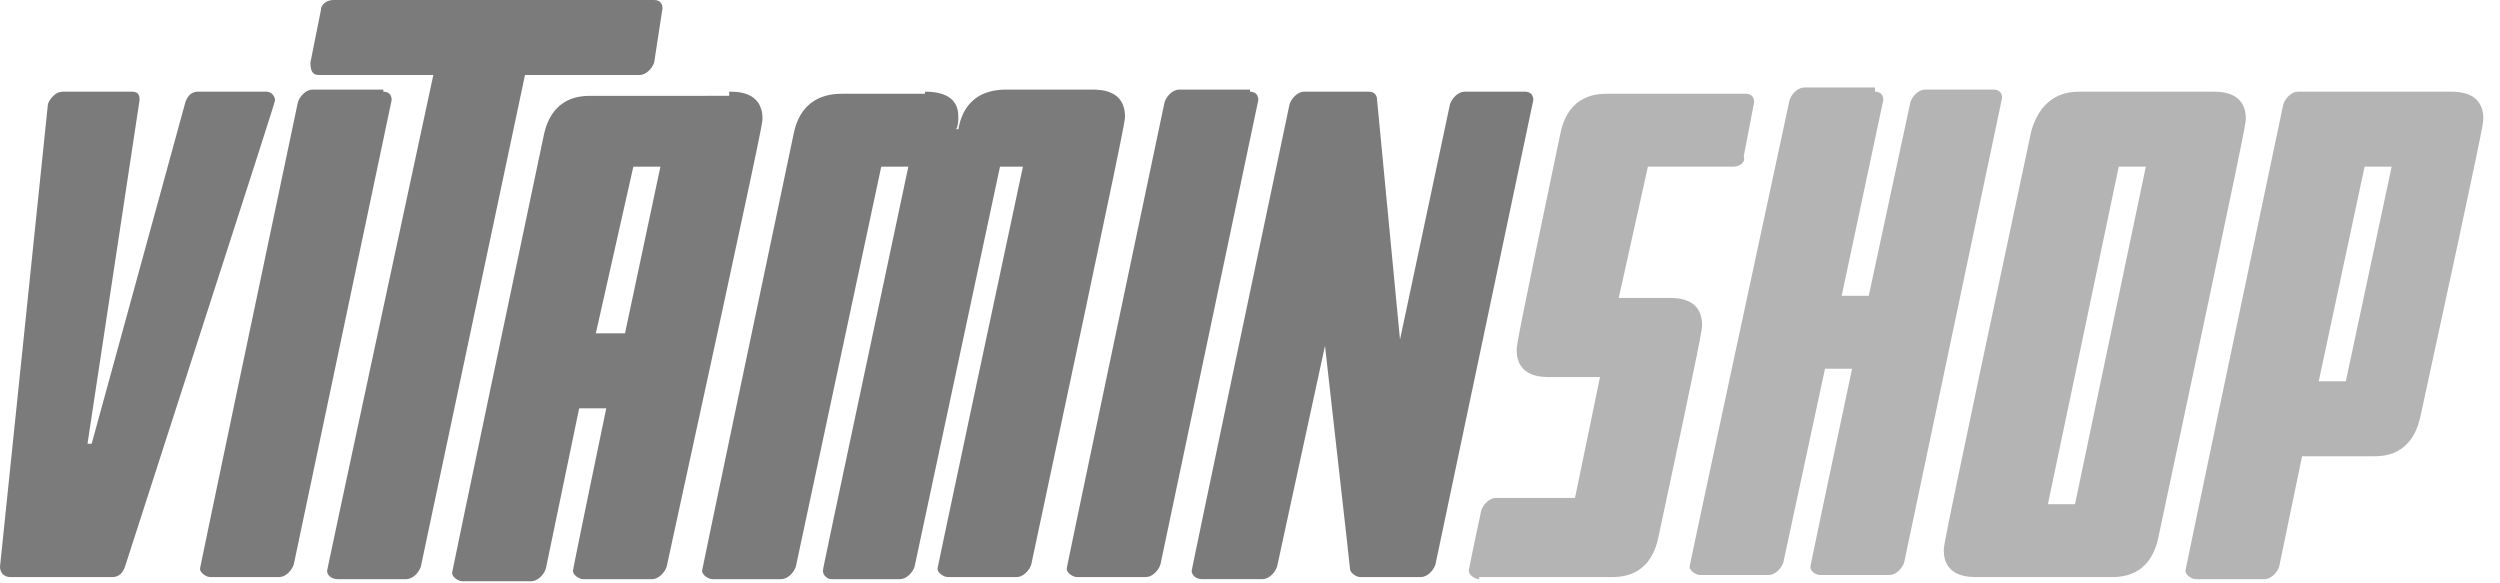 <?xml version="1.0" encoding="utf-8"?>
<!-- Generator: Adobe Illustrator 19.0.0, SVG Export Plug-In . SVG Version: 6.00 Build 0)  -->
<svg version="1.1" id="Layer_1" xmlns="http://www.w3.org/2000/svg" xmlns:xlink="http://www.w3.org/1999/xlink" x="0px" y="0px"
	 viewBox="0 0 120 28" style="enable-background:new 0 0 120 28;" xml:space="preserve">
<style type="text/css">
	.st0{fill:#7B7B7B;}
	.st1{fill:#B4B4B4;}
</style>
<g id="XMLID_2_">
	<path id="XMLID_3_" class="st0" d="M6.3,4.4c0.3,0,0.4,0.1,0.4,0.4L4.2,21.3h0.2L8.9,4.9C9,4.6,9.2,4.4,9.5,4.4h3.3
		c0.2,0,0.4,0.2,0.4,0.4c0,0.1,0,0.1-7.2,22.4c-0.1,0.3-0.3,0.5-0.6,0.5H0.5c-0.3,0-0.5-0.2-0.5-0.5L2.3,5c0.1-0.3,0.4-0.6,0.7-0.6
		H6.3z"/>
	<path id="XMLID_5_" class="st0" d="M18.4,4.4c0.3,0,0.4,0.2,0.4,0.4l-4.7,22.3c-0.1,0.3-0.4,0.6-0.7,0.6h-3.3
		c-0.2,0-0.5-0.2-0.5-0.4c0,0,0-0.1,4.7-22.4c0.1-0.3,0.4-0.6,0.7-0.6H18.4z"/>
	<path id="XMLID_7_" class="st0" d="M31.4,0c0.3,0,0.4,0.2,0.4,0.4L31.4,3c-0.1,0.3-0.4,0.6-0.7,0.6h-5.5l-5,23.6
		c-0.1,0.3-0.4,0.6-0.7,0.6h-3.3c-0.3,0-0.5-0.2-0.5-0.4c0,0,0-0.1,5.1-23.8h-5.5c-0.3,0-0.4-0.2-0.4-0.6l0.5-2.5
		C15.4,0.2,15.7,0,16,0H31.4z"/>
	<path id="XMLID_9_" class="st0" d="M35,4.4c0.4,0,1.6,0,1.6,1.3c0,0.2,0,0.4-4.6,21.5c-0.1,0.3-0.4,0.6-0.7,0.6H28
		c-0.2,0-0.5-0.2-0.5-0.4c0,0,0-0.1,1.6-7.8h-1.3l-1.6,7.7c-0.1,0.3-0.4,0.6-0.7,0.6h-3.3c-0.2,0-0.5-0.2-0.5-0.4c0,0,0-0.1,4.4-21
		c0.4-1.9,1.8-1.9,2.3-1.9H35z M28.6,16H30l1.7-8h-1.3L28.6,16z"/>
	<path id="XMLID_12_" class="st0" d="M44.4,4.4c1.4,0,1.6,0.7,1.6,1.2c0,0.2,0,0.4-0.1,0.6h0.1c0.1-0.5,0.4-1.9,2.3-1.9h4.1
		c0.4,0,1.6,0,1.6,1.3c0,0.2,0,0.4-4.5,21.5c-0.1,0.3-0.4,0.6-0.7,0.6h-3.3c-0.2,0-0.5-0.2-0.5-0.4c0,0,0-0.1,4.1-19.3H48l-4.1,19.2
		c-0.1,0.3-0.4,0.6-0.7,0.6h-3.3c-0.2,0-0.4-0.2-0.4-0.4c0-0.1,0-0.1,4.1-19.4h-1.3l-4.1,19.2c-0.1,0.3-0.4,0.6-0.7,0.6h-3.3
		c-0.2,0-0.5-0.2-0.5-0.4c0,0,0-0.1,4.4-21c0.4-1.9,1.9-1.9,2.4-1.9H44.4z"/>
	<path id="XMLID_14_" class="st0" d="M60,4.4c0.3,0,0.4,0.2,0.4,0.4l-4.7,22.3c-0.1,0.3-0.4,0.6-0.7,0.6h-3.3
		c-0.2,0-0.5-0.2-0.5-0.4c0,0,0-0.1,4.7-22.4c0.1-0.3,0.4-0.6,0.7-0.6H60z"/>
	<path id="XMLID_16_" class="st0" d="M65.7,4.4c0.3,0,0.4,0.2,0.4,0.4l1.1,11.5L69.6,5c0.1-0.3,0.4-0.6,0.7-0.6h2.9
		c0.3,0,0.4,0.2,0.4,0.4l-4.7,22.3c-0.1,0.3-0.4,0.6-0.7,0.6h-2.9c-0.2,0-0.5-0.2-0.5-0.4c0,0,0-0.1-1.2-10.7l-2.3,10.6
		c-0.1,0.3-0.4,0.6-0.7,0.6h-2.9c-0.3,0-0.5-0.2-0.5-0.4c0,0,0-0.1,4.7-22.4c0.1-0.3,0.4-0.6,0.7-0.6H65.7z"/>
	<path id="XMLID_18_" class="st1" d="M71,27.8c-0.2,0-0.5-0.2-0.5-0.4c0,0,0-0.1,0.6-2.9c0.1-0.3,0.4-0.6,0.7-0.6h3.8l1.2-5.8h-2.4
		c-0.4,0-1.6,0-1.6-1.3c0-0.2,0-0.4,2.1-10.4c0.4-1.9,1.8-1.9,2.3-1.9h6.6c0.3,0,0.4,0.2,0.4,0.4l-0.5,2.6C83.8,7.8,83.5,8,83.2,8
		h-4.1l-1.4,6.3h2.4c0.4,0,1.6,0,1.6,1.3c0,0.2,0,0.4-2.1,10.2c-0.4,1.9-1.8,1.9-2.3,1.9H71z"/>
	<path id="XMLID_20_" class="st1" d="M90,4.4c0.3,0,0.4,0.2,0.4,0.4l-2,9.4h1.3l2-9.3c0.1-0.3,0.4-0.6,0.7-0.6h3.3
		c0.3,0,0.4,0.2,0.4,0.4l-4.7,22.3c-0.1,0.3-0.4,0.6-0.7,0.6h-3.3c-0.3,0-0.5-0.2-0.5-0.4c0,0,0-0.1,2-9.5h-1.3l-2,9.3
		c-0.1,0.3-0.4,0.6-0.7,0.6h-3.3c-0.2,0-0.5-0.2-0.5-0.4c0,0,0-0.1,4.8-22.4c0.1-0.3,0.4-0.6,0.7-0.6H90z"/>
	<path id="XMLID_22_" class="st1" d="M99.8,4.4h6.4c0.4,0,1.6,0,1.6,1.3c0,0.2,0,0.4-4.2,20.1c-0.4,1.9-1.8,1.9-2.3,1.9h-6.4
		c-0.4,0-1.6,0-1.6-1.3c0-0.2,0-0.4,4.2-20.1C98,4.5,99.3,4.4,99.8,4.4z M103,8h-1.3l-3.4,16.2h1.3L103,8z"/>
	<path id="XMLID_25_" class="st1" d="M113.9,21.9h-3.4l-1.1,5.3c-0.1,0.3-0.4,0.6-0.7,0.6h-3.3c-0.2,0-0.5-0.2-0.5-0.4
		c0,0,0-0.1,4.7-22.4c0.1-0.3,0.4-0.6,0.7-0.6h7.3c0.4,0,1.6,0,1.6,1.3c0,0.2,0,0.4-3,14.2C115.8,21.9,114.4,21.9,113.9,21.9z
		 M111.3,18.3h1.3L114.8,8h-1.3L111.3,18.3z"/>
</g>
</svg>
